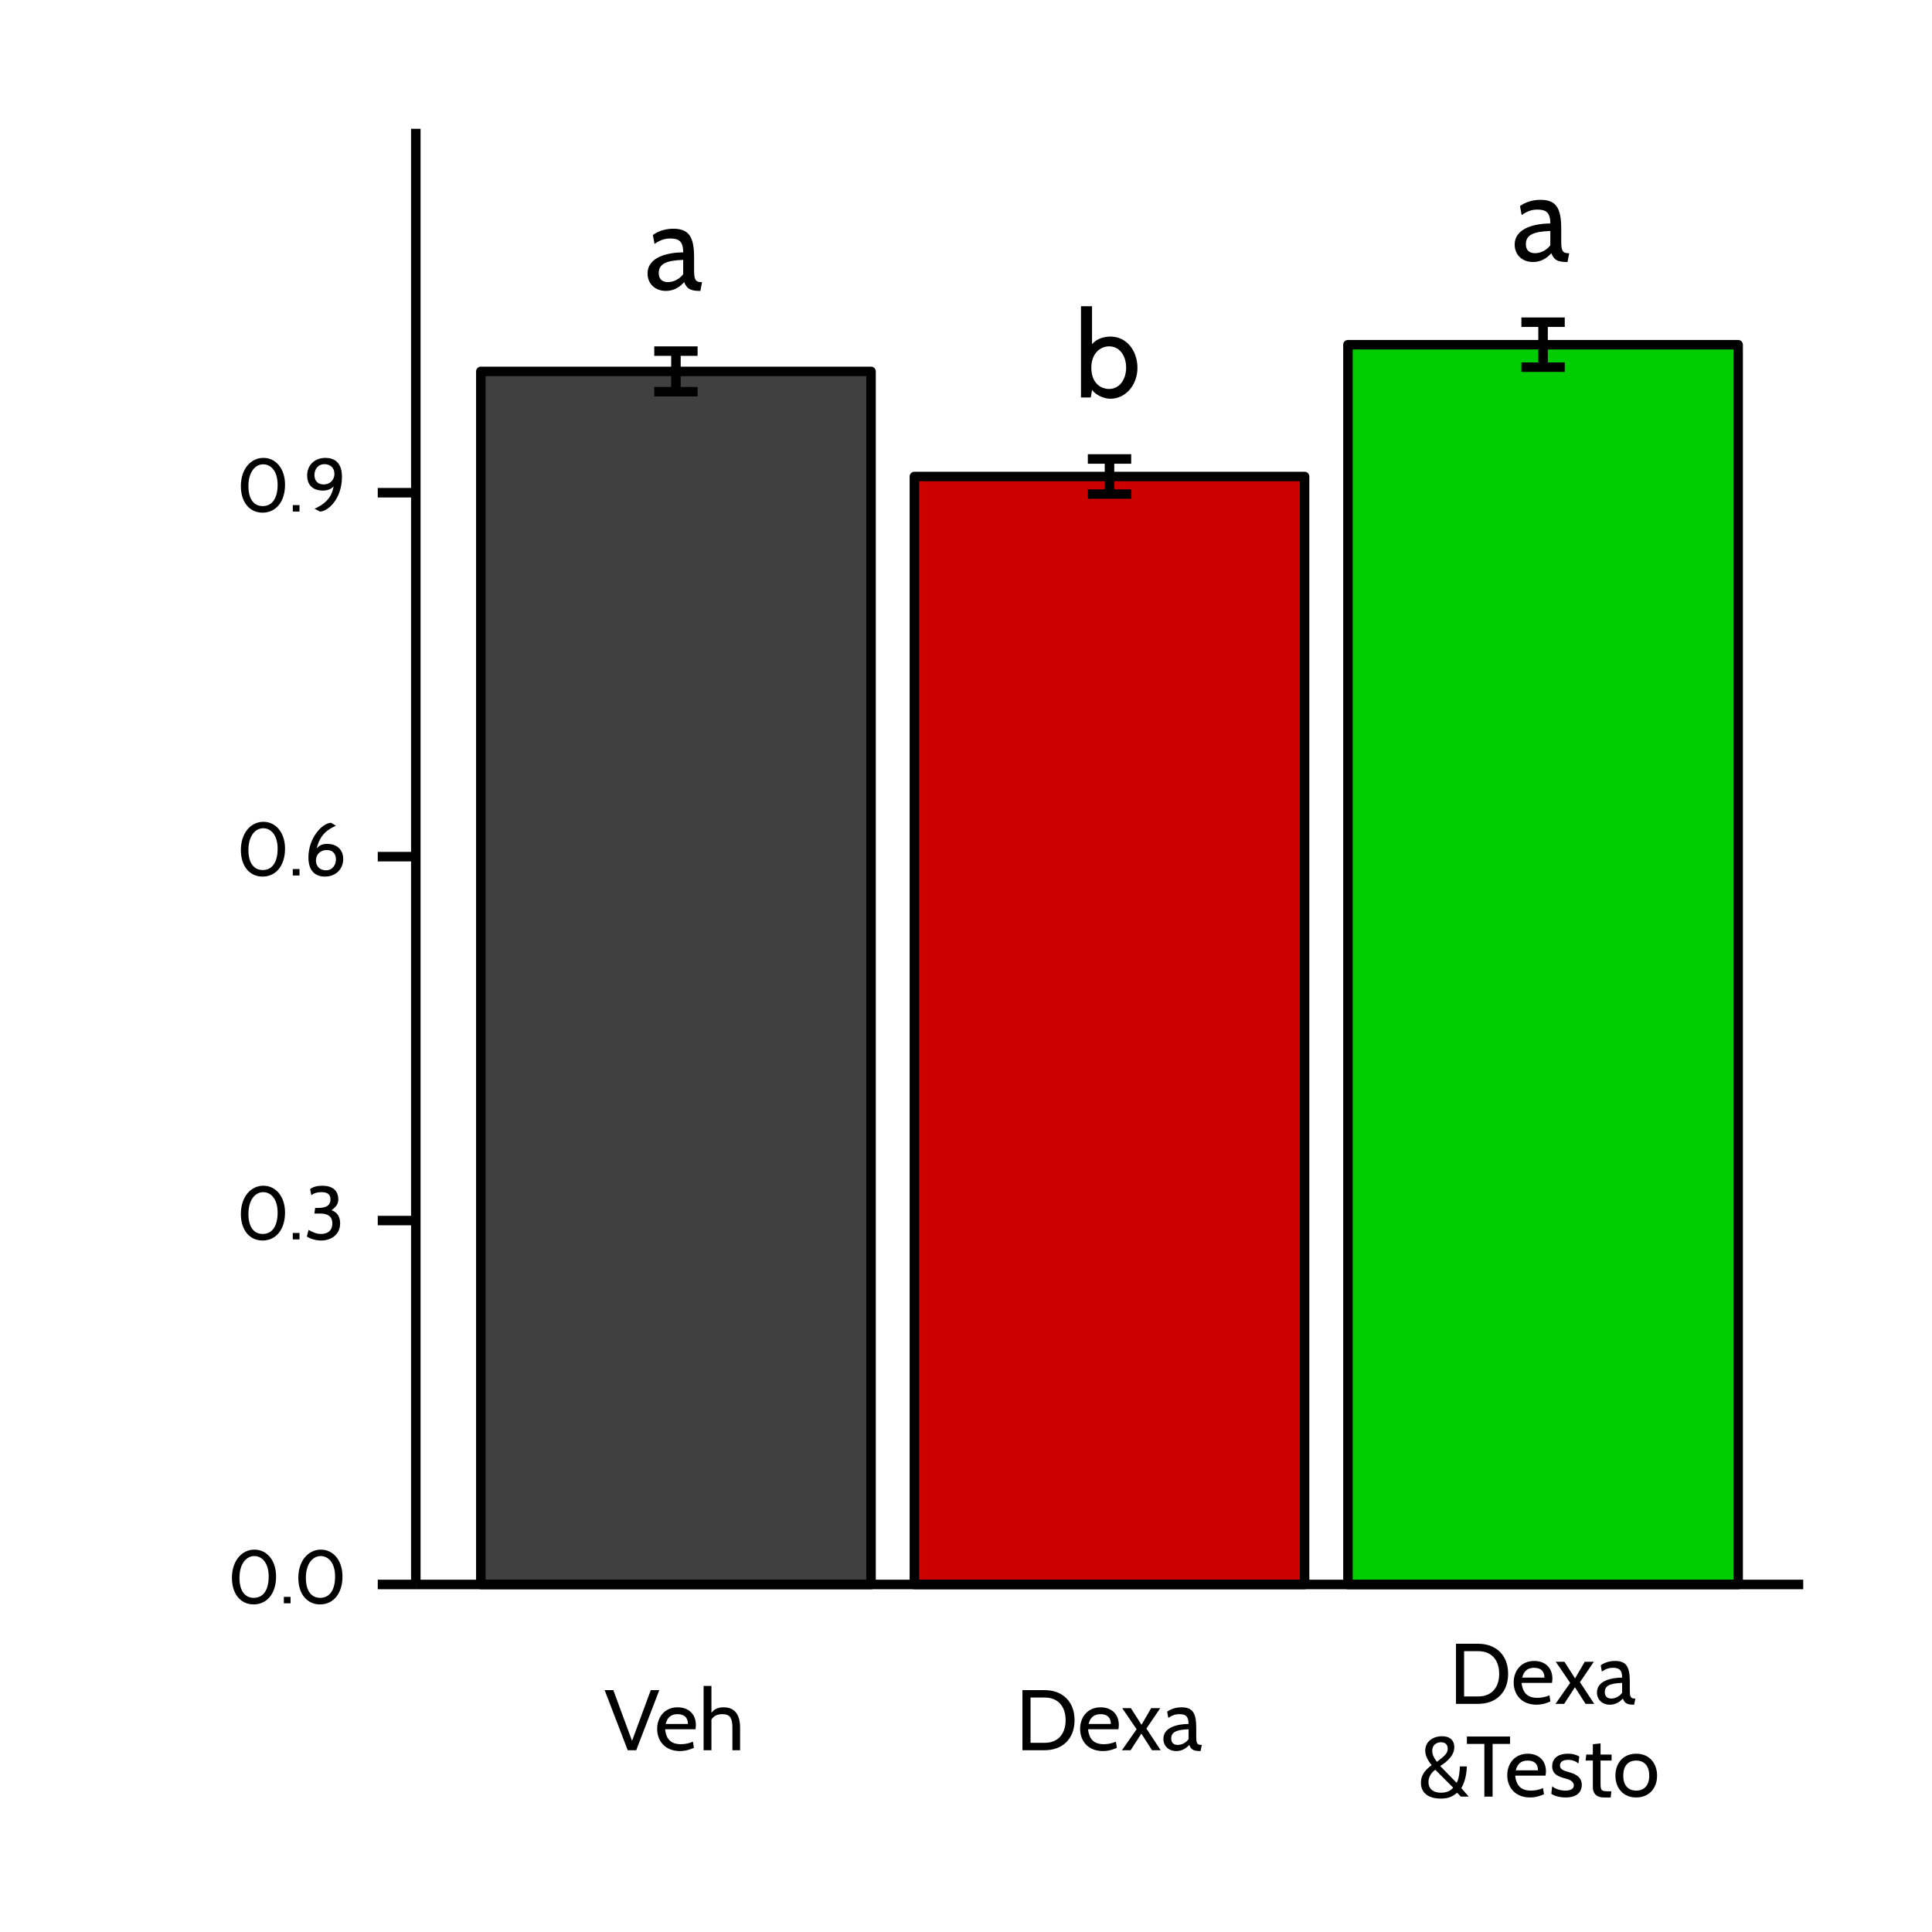 <?xml version="1.0" encoding="UTF-8"?>
<svg xmlns="http://www.w3.org/2000/svg" xmlns:xlink="http://www.w3.org/1999/xlink" width="216pt" height="216pt" viewBox="0 0 216 216" version="1.1">
<defs>
<g>
<symbol overflow="visible" id="glyph0-0">
<path style="stroke:none;" d="M 2.203 -3.406 L 2.203 -4.906 L 0.984 -4.906 L 0.984 -3.406 Z M 2.203 -3.406 "/>
</symbol>
<symbol overflow="visible" id="glyph0-1">
<path style="stroke:none;" d="M 6.422 -0.844 L 6.297 -0.844 C 5.594 -0.844 5.531 -1.297 5.531 -2.25 L 5.531 -3.609 C 5.531 -6.016 4.875 -6.812 3.188 -6.812 C 2.297 -6.812 1.453 -6.516 0.922 -6.109 L 1.109 -5.109 C 1.812 -5.609 2.359 -5.719 2.859 -5.719 C 3.797 -5.719 4.312 -5.438 4.312 -4.172 C 2.609 -4.156 0.328 -3.672 0.328 -1.797 C 0.328 -0.688 1.141 0.141 2.375 0.141 C 3.234 0.141 3.922 -0.266 4.422 -0.844 C 4.688 -0.219 4.953 0.141 6.141 0.141 L 6.234 0.141 Z M 4.312 -1.734 C 3.922 -1.203 3.266 -0.844 2.609 -0.844 C 2 -0.844 1.578 -1.141 1.578 -1.859 C 1.578 -2.859 2.375 -3.266 4.312 -3.328 Z M 4.312 -1.734 "/>
</symbol>
<symbol overflow="visible" id="glyph0-2">
<path style="stroke:none;" d="M 4.094 0.141 C 5.797 0.141 7.125 -1.391 7.125 -3.328 C 7.125 -5.156 5.969 -6.812 4.109 -6.812 C 3.516 -6.812 2.609 -6.641 2.047 -5.953 L 2.047 -10.203 L 0.812 -10.203 L 0.812 0 L 1.906 0 L 2.047 -0.844 C 2.547 -0.188 3.5 0.141 4.094 0.141 Z M 3.953 -5.719 C 5.125 -5.719 5.859 -4.688 5.859 -3.328 C 5.859 -2.031 5.125 -0.953 3.953 -0.953 C 2.984 -0.953 1.969 -1.656 1.969 -3.328 C 1.969 -4.938 2.984 -5.719 3.953 -5.719 Z M 3.953 -5.719 "/>
</symbol>
<symbol overflow="visible" id="glyph1-0">
<path style="stroke:none;" d="M 1.359 -2.094 L 1.359 -3.031 L 0.609 -3.031 L 0.609 -2.094 Z M 1.359 -2.094 "/>
</symbol>
<symbol overflow="visible" id="glyph1-1">
<path style="stroke:none;" d="M 2.953 0.125 C 4.453 0.125 5.469 -1.094 5.469 -3 C 5.469 -4.797 4.438 -6 3.047 -6 C 1.641 -6 0.531 -4.75 0.531 -2.844 C 0.531 -1.031 1.516 0.125 2.953 0.125 Z M 3.031 -5.281 C 3.906 -5.281 4.641 -4.5 4.641 -3 C 4.641 -1.359 3.953 -0.609 2.969 -0.609 C 2.031 -0.609 1.375 -1.328 1.375 -2.844 C 1.375 -4.469 2.172 -5.281 3.031 -5.281 Z M 3.031 -5.281 "/>
</symbol>
<symbol overflow="visible" id="glyph1-2">
<path style="stroke:none;" d="M 1.234 0 L 1.234 -0.719 L 0.484 -0.719 L 0.484 0 Z M 1.234 0 "/>
</symbol>
<symbol overflow="visible" id="glyph1-3">
<path style="stroke:none;" d="M 1.938 0.125 C 3.016 0.125 4.062 -0.5 4.062 -1.797 C 4.062 -2.359 3.859 -3 3.094 -3.266 C 3.688 -3.672 3.859 -4.047 3.859 -4.484 C 3.859 -5.141 3.531 -6 2.062 -6 C 1.281 -6 0.844 -5.75 0.703 -5.609 L 0.844 -4.938 C 1.047 -5.109 1.406 -5.281 1.984 -5.281 C 2.625 -5.281 2.984 -5.047 2.984 -4.484 C 2.984 -3.891 2.641 -3.516 1.578 -3.516 L 1.266 -3.516 L 1.188 -2.891 L 1.797 -2.891 C 2.953 -2.891 3.188 -2.344 3.188 -1.797 C 3.188 -0.844 2.5 -0.609 1.938 -0.609 C 1.391 -0.609 1.031 -0.797 0.531 -1.062 L 0.344 -0.328 C 0.469 -0.203 1.156 0.125 1.938 0.125 Z M 1.938 0.125 "/>
</symbol>
<symbol overflow="visible" id="glyph1-4">
<path style="stroke:none;" d="M 2.359 0.125 C 3.609 0.125 4.406 -0.75 4.406 -1.828 C 4.406 -3 3.578 -3.531 2.625 -3.531 C 2.172 -3.531 1.75 -3.422 1.438 -3 C 1.828 -4.672 2.781 -5.188 3.594 -5.562 L 3.047 -5.891 C 2.094 -5.875 0.516 -4.234 0.516 -2.016 C 0.516 -0.453 1.344 0.125 2.359 0.125 Z M 2.547 -2.844 C 3.391 -2.844 3.594 -2.25 3.594 -1.797 C 3.594 -1.188 3.219 -0.578 2.469 -0.578 C 1.906 -0.578 1.359 -0.922 1.359 -1.688 C 1.359 -2.391 1.906 -2.844 2.547 -2.844 Z M 2.547 -2.844 "/>
</symbol>
<symbol overflow="visible" id="glyph1-5">
<path style="stroke:none;" d="M 2.422 -6 C 1.172 -6 0.375 -5.141 0.375 -4.047 C 0.375 -2.891 1.078 -2.344 2.156 -2.344 C 2.625 -2.344 3.109 -2.516 3.328 -2.828 C 3.125 -1.328 2.016 -0.688 1.203 -0.312 L 1.812 0 C 2.672 0 4.266 -1.375 4.266 -3.891 C 4.266 -5.516 3.375 -6 2.422 -6 Z M 2.234 -3.031 C 1.391 -3.031 1.188 -3.641 1.188 -4.078 C 1.188 -4.688 1.562 -5.297 2.312 -5.297 C 2.891 -5.297 3.422 -4.953 3.422 -4.219 C 3.422 -3.484 2.875 -3.031 2.234 -3.031 Z M 2.234 -3.031 "/>
</symbol>
<symbol overflow="visible" id="glyph2-0">
<path style="stroke:none;" d="M 1.547 -2.391 L 1.547 -3.453 L 0.688 -3.453 L 0.688 -2.391 Z M 1.547 -2.391 "/>
</symbol>
<symbol overflow="visible" id="glyph2-1">
<path style="stroke:none;" d="M 6.141 -6.719 L 5.188 -6.719 L 3.094 -1.047 L 1 -6.719 L 0.031 -6.719 L 2.609 0 L 3.562 0 Z M 6.141 -6.719 "/>
</symbol>
<symbol overflow="visible" id="glyph2-2">
<path style="stroke:none;" d="M 4.578 -2.344 C 4.609 -2.516 4.625 -2.672 4.625 -2.812 C 4.625 -4.078 3.766 -4.797 2.594 -4.797 C 1.141 -4.797 0.297 -3.703 0.297 -2.391 C 0.297 -1.031 1.188 0.094 2.844 0.094 C 3.516 0.094 4.047 -0.109 4.406 -0.266 L 4.297 -0.953 C 3.875 -0.766 3.375 -0.672 2.938 -0.672 C 2.047 -0.672 1.312 -1.047 1.188 -2.344 Z M 2.578 -4.031 C 3.375 -4.031 3.734 -3.609 3.734 -2.938 L 1.25 -2.938 C 1.422 -3.625 1.812 -4.031 2.578 -4.031 Z M 2.578 -4.031 "/>
</symbol>
<symbol overflow="visible" id="glyph2-3">
<path style="stroke:none;" d="M 4.656 0 L 4.656 -2.516 C 4.656 -3.859 4.156 -4.797 2.812 -4.797 C 2.203 -4.797 1.781 -4.609 1.453 -4.188 L 1.453 -7.188 L 0.578 -7.188 L 0.578 0 L 1.453 0 L 1.453 -3.422 C 1.719 -3.844 2.094 -4.031 2.672 -4.031 C 3.516 -4.031 3.797 -3.625 3.797 -2.516 L 3.797 0 Z M 4.656 0 "/>
</symbol>
<symbol overflow="visible" id="glyph2-4">
<path style="stroke:none;" d="M 3.25 0 C 5.203 0 6.594 -1.234 6.594 -3.359 C 6.594 -5.484 5.203 -6.719 3.25 -6.719 L 0.766 -6.719 L 0.766 0 Z M 3.25 -5.891 C 4.781 -5.891 5.594 -4.859 5.594 -3.359 C 5.594 -1.859 4.781 -0.828 3.25 -0.828 L 1.672 -0.828 L 1.672 -5.891 Z M 3.25 -5.891 "/>
</symbol>
<symbol overflow="visible" id="glyph2-5">
<path style="stroke:none;" d="M 4.438 0 L 2.844 -2.422 L 4.391 -4.703 L 3.375 -4.703 L 2.297 -2.844 L 1.109 -4.703 L 0.141 -4.703 L 1.75 -2.344 L 0.109 0 L 1.078 0 L 2.281 -1.859 L 3.469 0 Z M 4.438 0 "/>
</symbol>
<symbol overflow="visible" id="glyph2-6">
<path style="stroke:none;" d="M 4.531 -0.594 L 4.438 -0.594 C 3.938 -0.594 3.906 -0.906 3.906 -1.578 L 3.906 -2.547 C 3.906 -4.234 3.438 -4.797 2.25 -4.797 C 1.625 -4.797 1.031 -4.594 0.656 -4.312 L 0.781 -3.609 C 1.281 -3.953 1.656 -4.031 2.016 -4.031 C 2.672 -4.031 3.047 -3.844 3.047 -2.938 C 1.844 -2.922 0.234 -2.594 0.234 -1.266 C 0.234 -0.484 0.812 0.094 1.672 0.094 C 2.281 0.094 2.766 -0.188 3.125 -0.594 C 3.312 -0.156 3.484 0.094 4.328 0.094 L 4.391 0.094 Z M 3.047 -1.234 C 2.766 -0.844 2.297 -0.594 1.844 -0.594 C 1.406 -0.594 1.109 -0.812 1.109 -1.312 C 1.109 -2.016 1.672 -2.297 3.047 -2.344 Z M 3.047 -1.234 "/>
</symbol>
<symbol overflow="visible" id="glyph2-7">
<path style="stroke:none;" d="M 5.688 0 L 4.859 -0.953 C 5.359 -1.766 5.453 -2.797 5.484 -3.375 L 4.703 -3.375 C 4.688 -2.969 4.609 -1.891 4.328 -1.547 L 2.5 -3.422 C 3.266 -3.891 4.078 -4.609 4.078 -5.531 C 4.078 -6.219 3.656 -6.75 2.703 -6.75 C 1.688 -6.75 0.828 -6.156 0.828 -5.141 C 0.828 -4.703 1 -4.188 1.547 -3.516 C 0.703 -2.906 0.344 -2.297 0.344 -1.547 C 0.344 -0.578 0.984 0.219 2.578 0.219 C 3.312 0.219 3.812 0.062 4.391 -0.438 L 4.812 0 Z M 2.594 -6.078 C 3.047 -6.078 3.344 -5.828 3.344 -5.359 C 3.344 -4.781 2.875 -4.484 2.141 -3.891 C 1.703 -4.422 1.609 -4.828 1.609 -5.125 C 1.609 -5.766 2.078 -6.078 2.594 -6.078 Z M 3.953 -1 C 3.656 -0.656 3.25 -0.438 2.594 -0.438 C 1.609 -0.438 1.188 -0.969 1.188 -1.625 C 1.188 -2.188 1.5 -2.688 1.953 -3 Z M 3.953 -1 "/>
</symbol>
<symbol overflow="visible" id="glyph2-8">
<path style="stroke:none;" d="M 4.969 -5.891 L 4.969 -6.719 L 0.141 -6.719 L 0.141 -5.891 L 2.094 -5.891 L 2.094 0 L 3.016 0 L 3.016 -5.891 Z M 4.969 -5.891 "/>
</symbol>
<symbol overflow="visible" id="glyph2-9">
<path style="stroke:none;" d="M 1.922 0.094 C 3.359 0.094 3.719 -0.688 3.719 -1.312 C 3.719 -2.281 2.828 -2.578 2.375 -2.703 C 1.625 -2.922 1.281 -3.047 1.281 -3.484 C 1.281 -3.922 1.656 -4.109 2.188 -4.109 C 2.719 -4.109 3.062 -3.938 3.344 -3.703 L 3.438 -4.484 C 3.156 -4.641 2.797 -4.797 2.172 -4.797 C 0.875 -4.797 0.406 -4.109 0.406 -3.391 C 0.406 -2.438 1.234 -2.203 1.875 -2.031 C 2.266 -1.922 2.828 -1.75 2.828 -1.25 C 2.828 -0.875 2.484 -0.672 1.875 -0.672 C 1.156 -0.672 0.609 -0.969 0.406 -1.156 L 0.312 -0.312 C 0.531 -0.156 1.078 0.094 1.922 0.094 Z M 1.922 0.094 "/>
</symbol>
<symbol overflow="visible" id="glyph2-10">
<path style="stroke:none;" d="M 3.047 -0.594 L 2.828 -0.594 C 1.906 -0.594 1.844 -0.656 1.844 -1.547 L 1.844 -4.031 L 3.078 -4.031 L 3.078 -4.703 L 1.844 -4.703 L 1.844 -5.953 L 0.984 -5.859 L 0.984 -4.703 L 0.25 -4.703 L 0.172 -4.031 L 0.984 -4.031 L 0.984 -1.031 C 0.984 -0.453 1.312 0.094 2.203 0.094 L 2.984 0.094 Z M 3.047 -0.594 "/>
</symbol>
<symbol overflow="visible" id="glyph2-11">
<path style="stroke:none;" d="M 2.641 0.094 C 4.109 0.094 4.969 -0.984 4.969 -2.344 C 4.969 -3.719 4.109 -4.797 2.641 -4.797 C 1.156 -4.797 0.312 -3.719 0.312 -2.344 C 0.312 -0.984 1.156 0.094 2.641 0.094 Z M 2.641 -4.031 C 3.562 -4.031 4.094 -3.406 4.094 -2.344 C 4.094 -1.297 3.562 -0.672 2.641 -0.672 C 1.703 -0.672 1.188 -1.297 1.188 -2.344 C 1.188 -3.406 1.703 -4.031 2.641 -4.031 Z M 2.641 -4.031 "/>
</symbol>
</g>
</defs>
<g id="surface12491">
<rect x="0" y="0" width="216" height="216" style="fill:rgb(100%,100%,100%);fill-opacity:1;stroke:none;"/>
<rect x="0" y="0" width="216" height="216" style="fill:rgb(100%,100%,100%);fill-opacity:1;stroke:none;"/>
<path style="fill:none;stroke-width:1.063;stroke-linecap:round;stroke-linejoin:round;stroke:rgb(100%,100%,100%);stroke-opacity:1;stroke-miterlimit:10;" d="M 0 216 L 216 216 L 216 0 L 0 0 Z M 0 216 "/>
<path style="fill-rule:nonzero;fill:rgb(25.098%,25.098%,25.098%);fill-opacity:1;stroke-width:1.063;stroke-linecap:butt;stroke-linejoin:round;stroke:rgb(0%,0%,0%);stroke-opacity:1;stroke-miterlimit:10;" d="M 53.758 177.145 L 97.383 177.145 L 97.383 41.523 L 53.758 41.523 Z M 53.758 177.145 "/>
<path style="fill-rule:nonzero;fill:rgb(80.392%,0%,0%);fill-opacity:1;stroke-width:1.063;stroke-linecap:butt;stroke-linejoin:round;stroke:rgb(0%,0%,0%);stroke-opacity:1;stroke-miterlimit:10;" d="M 102.23 177.145 L 145.855 177.145 L 145.855 53.273 L 102.23 53.273 Z M 102.23 177.145 "/>
<path style="fill-rule:nonzero;fill:rgb(0%,80.392%,0%);fill-opacity:1;stroke-width:1.063;stroke-linecap:butt;stroke-linejoin:round;stroke:rgb(0%,0%,0%);stroke-opacity:1;stroke-miterlimit:10;" d="M 150.703 177.145 L 194.328 177.145 L 194.328 38.539 L 150.703 38.539 Z M 150.703 177.145 "/>
<path style="fill:none;stroke-width:1.063;stroke-linecap:butt;stroke-linejoin:round;stroke:rgb(0%,0%,0%);stroke-opacity:1;stroke-miterlimit:1;" d="M 73.148 39.254 L 77.992 39.254 "/>
<path style="fill:none;stroke-width:1.063;stroke-linecap:butt;stroke-linejoin:round;stroke:rgb(0%,0%,0%);stroke-opacity:1;stroke-miterlimit:1;" d="M 75.57 39.254 L 75.57 43.793 "/>
<path style="fill:none;stroke-width:1.063;stroke-linecap:butt;stroke-linejoin:round;stroke:rgb(0%,0%,0%);stroke-opacity:1;stroke-miterlimit:1;" d="M 73.148 43.793 L 77.992 43.793 "/>
<path style="fill:none;stroke-width:1.063;stroke-linecap:butt;stroke-linejoin:round;stroke:rgb(0%,0%,0%);stroke-opacity:1;stroke-miterlimit:1;" d="M 121.621 51.312 L 126.469 51.312 "/>
<path style="fill:none;stroke-width:1.063;stroke-linecap:butt;stroke-linejoin:round;stroke:rgb(0%,0%,0%);stroke-opacity:1;stroke-miterlimit:1;" d="M 124.043 51.312 L 124.043 55.238 "/>
<path style="fill:none;stroke-width:1.063;stroke-linecap:butt;stroke-linejoin:round;stroke:rgb(0%,0%,0%);stroke-opacity:1;stroke-miterlimit:1;" d="M 121.621 55.238 L 126.469 55.238 "/>
<path style="fill:none;stroke-width:1.063;stroke-linecap:butt;stroke-linejoin:round;stroke:rgb(0%,0%,0%);stroke-opacity:1;stroke-miterlimit:1;" d="M 170.094 36.023 L 174.941 36.023 "/>
<path style="fill:none;stroke-width:1.063;stroke-linecap:butt;stroke-linejoin:round;stroke:rgb(0%,0%,0%);stroke-opacity:1;stroke-miterlimit:1;" d="M 172.516 36.023 L 172.516 41.051 "/>
<path style="fill:none;stroke-width:1.063;stroke-linecap:butt;stroke-linejoin:round;stroke:rgb(0%,0%,0%);stroke-opacity:1;stroke-miterlimit:1;" d="M 170.094 41.051 L 174.941 41.051 "/>
<g style="fill:rgb(0%,0%,0%);fill-opacity:1;">
  <use xlink:href="#glyph0-1" x="72.07" y="32.383"/>
</g>
<g style="fill:rgb(0%,0%,0%);fill-opacity:1;">
  <use xlink:href="#glyph0-2" x="120.043" y="44.441"/>
</g>
<g style="fill:rgb(0%,0%,0%);fill-opacity:1;">
  <use xlink:href="#glyph0-1" x="169.016" y="29.152"/>
</g>
<path style="fill:none;stroke-width:1.063;stroke-linecap:butt;stroke-linejoin:round;stroke:rgb(0%,0%,0%);stroke-opacity:1;stroke-miterlimit:10;" d="M 46.488 177.145 L 46.488 14.398 "/>
<g style="fill:rgb(0%,0%,0%);fill-opacity:1;">
  <use xlink:href="#glyph1-1" x="25.398" y="179.25"/>
  <use xlink:href="#glyph1-2" x="31.25" y="179.25"/>
  <use xlink:href="#glyph1-1" x="32.822" y="179.25"/>
</g>
<g style="fill:rgb(0%,0%,0%);fill-opacity:1;">
  <use xlink:href="#glyph1-1" x="26.398" y="138.566"/>
  <use xlink:href="#glyph1-2" x="32.25" y="138.566"/>
  <use xlink:href="#glyph1-3" x="33.965" y="138.566"/>
</g>
<g style="fill:rgb(0%,0%,0%);fill-opacity:1;">
  <use xlink:href="#glyph1-1" x="26.398" y="97.879"/>
  <use xlink:href="#glyph1-2" x="32.25" y="97.879"/>
  <use xlink:href="#glyph1-4" x="33.965" y="97.879"/>
</g>
<g style="fill:rgb(0%,0%,0%);fill-opacity:1;">
  <use xlink:href="#glyph1-1" x="26.398" y="57.191"/>
  <use xlink:href="#glyph1-2" x="32.25" y="57.191"/>
  <use xlink:href="#glyph1-5" x="33.965" y="57.191"/>
</g>
<path style="fill:none;stroke-width:1.063;stroke-linecap:butt;stroke-linejoin:round;stroke:rgb(0%,0%,0%);stroke-opacity:1;stroke-miterlimit:10;" d="M 42.234 177.145 L 46.488 177.145 "/>
<path style="fill:none;stroke-width:1.063;stroke-linecap:butt;stroke-linejoin:round;stroke:rgb(0%,0%,0%);stroke-opacity:1;stroke-miterlimit:10;" d="M 42.234 136.461 L 46.488 136.461 "/>
<path style="fill:none;stroke-width:1.063;stroke-linecap:butt;stroke-linejoin:round;stroke:rgb(0%,0%,0%);stroke-opacity:1;stroke-miterlimit:10;" d="M 42.234 95.773 L 46.488 95.773 "/>
<path style="fill:none;stroke-width:1.063;stroke-linecap:butt;stroke-linejoin:round;stroke:rgb(0%,0%,0%);stroke-opacity:1;stroke-miterlimit:10;" d="M 42.234 55.086 L 46.488 55.086 "/>
<path style="fill:none;stroke-width:1.063;stroke-linecap:butt;stroke-linejoin:round;stroke:rgb(0%,0%,0%);stroke-opacity:1;stroke-miterlimit:10;" d="M 46.488 177.145 L 201.602 177.145 "/>
<g style="fill:rgb(0%,0%,0%);fill-opacity:1;">
  <use xlink:href="#glyph2-1" x="67.57" y="195.677"/>
  <use xlink:href="#glyph2-2" x="73.174" y="195.677"/>
  <use xlink:href="#glyph2-3" x="78.086" y="195.677"/>
</g>
<g style="fill:rgb(0%,0%,0%);fill-opacity:1;">
  <use xlink:href="#glyph2-4" x="113.543" y="195.677"/>
  <use xlink:href="#glyph2-2" x="120.461" y="195.677"/>
  <use xlink:href="#glyph2-5" x="125.325" y="195.677"/>
  <use xlink:href="#glyph2-6" x="129.835" y="195.677"/>
</g>
<g style="fill:rgb(0%,0%,0%);fill-opacity:1;">
  <use xlink:href="#glyph2-4" x="162.016" y="190.493"/>
  <use xlink:href="#glyph2-2" x="168.934" y="190.493"/>
  <use xlink:href="#glyph2-5" x="173.798" y="190.493"/>
  <use xlink:href="#glyph2-6" x="178.308" y="190.493"/>
</g>
<g style="fill:rgb(0%,0%,0%);fill-opacity:1;">
  <use xlink:href="#glyph2-7" x="158.516" y="200.864"/>
  <use xlink:href="#glyph2-8" x="163.859" y="200.864"/>
  <use xlink:href="#glyph2-2" x="168.215" y="200.864"/>
  <use xlink:href="#glyph2-9" x="173.127" y="200.864"/>
  <use xlink:href="#glyph2-10" x="177.099" y="200.864"/>
  <use xlink:href="#glyph2-11" x="180.294" y="200.864"/>
</g>
</g>
</svg>
